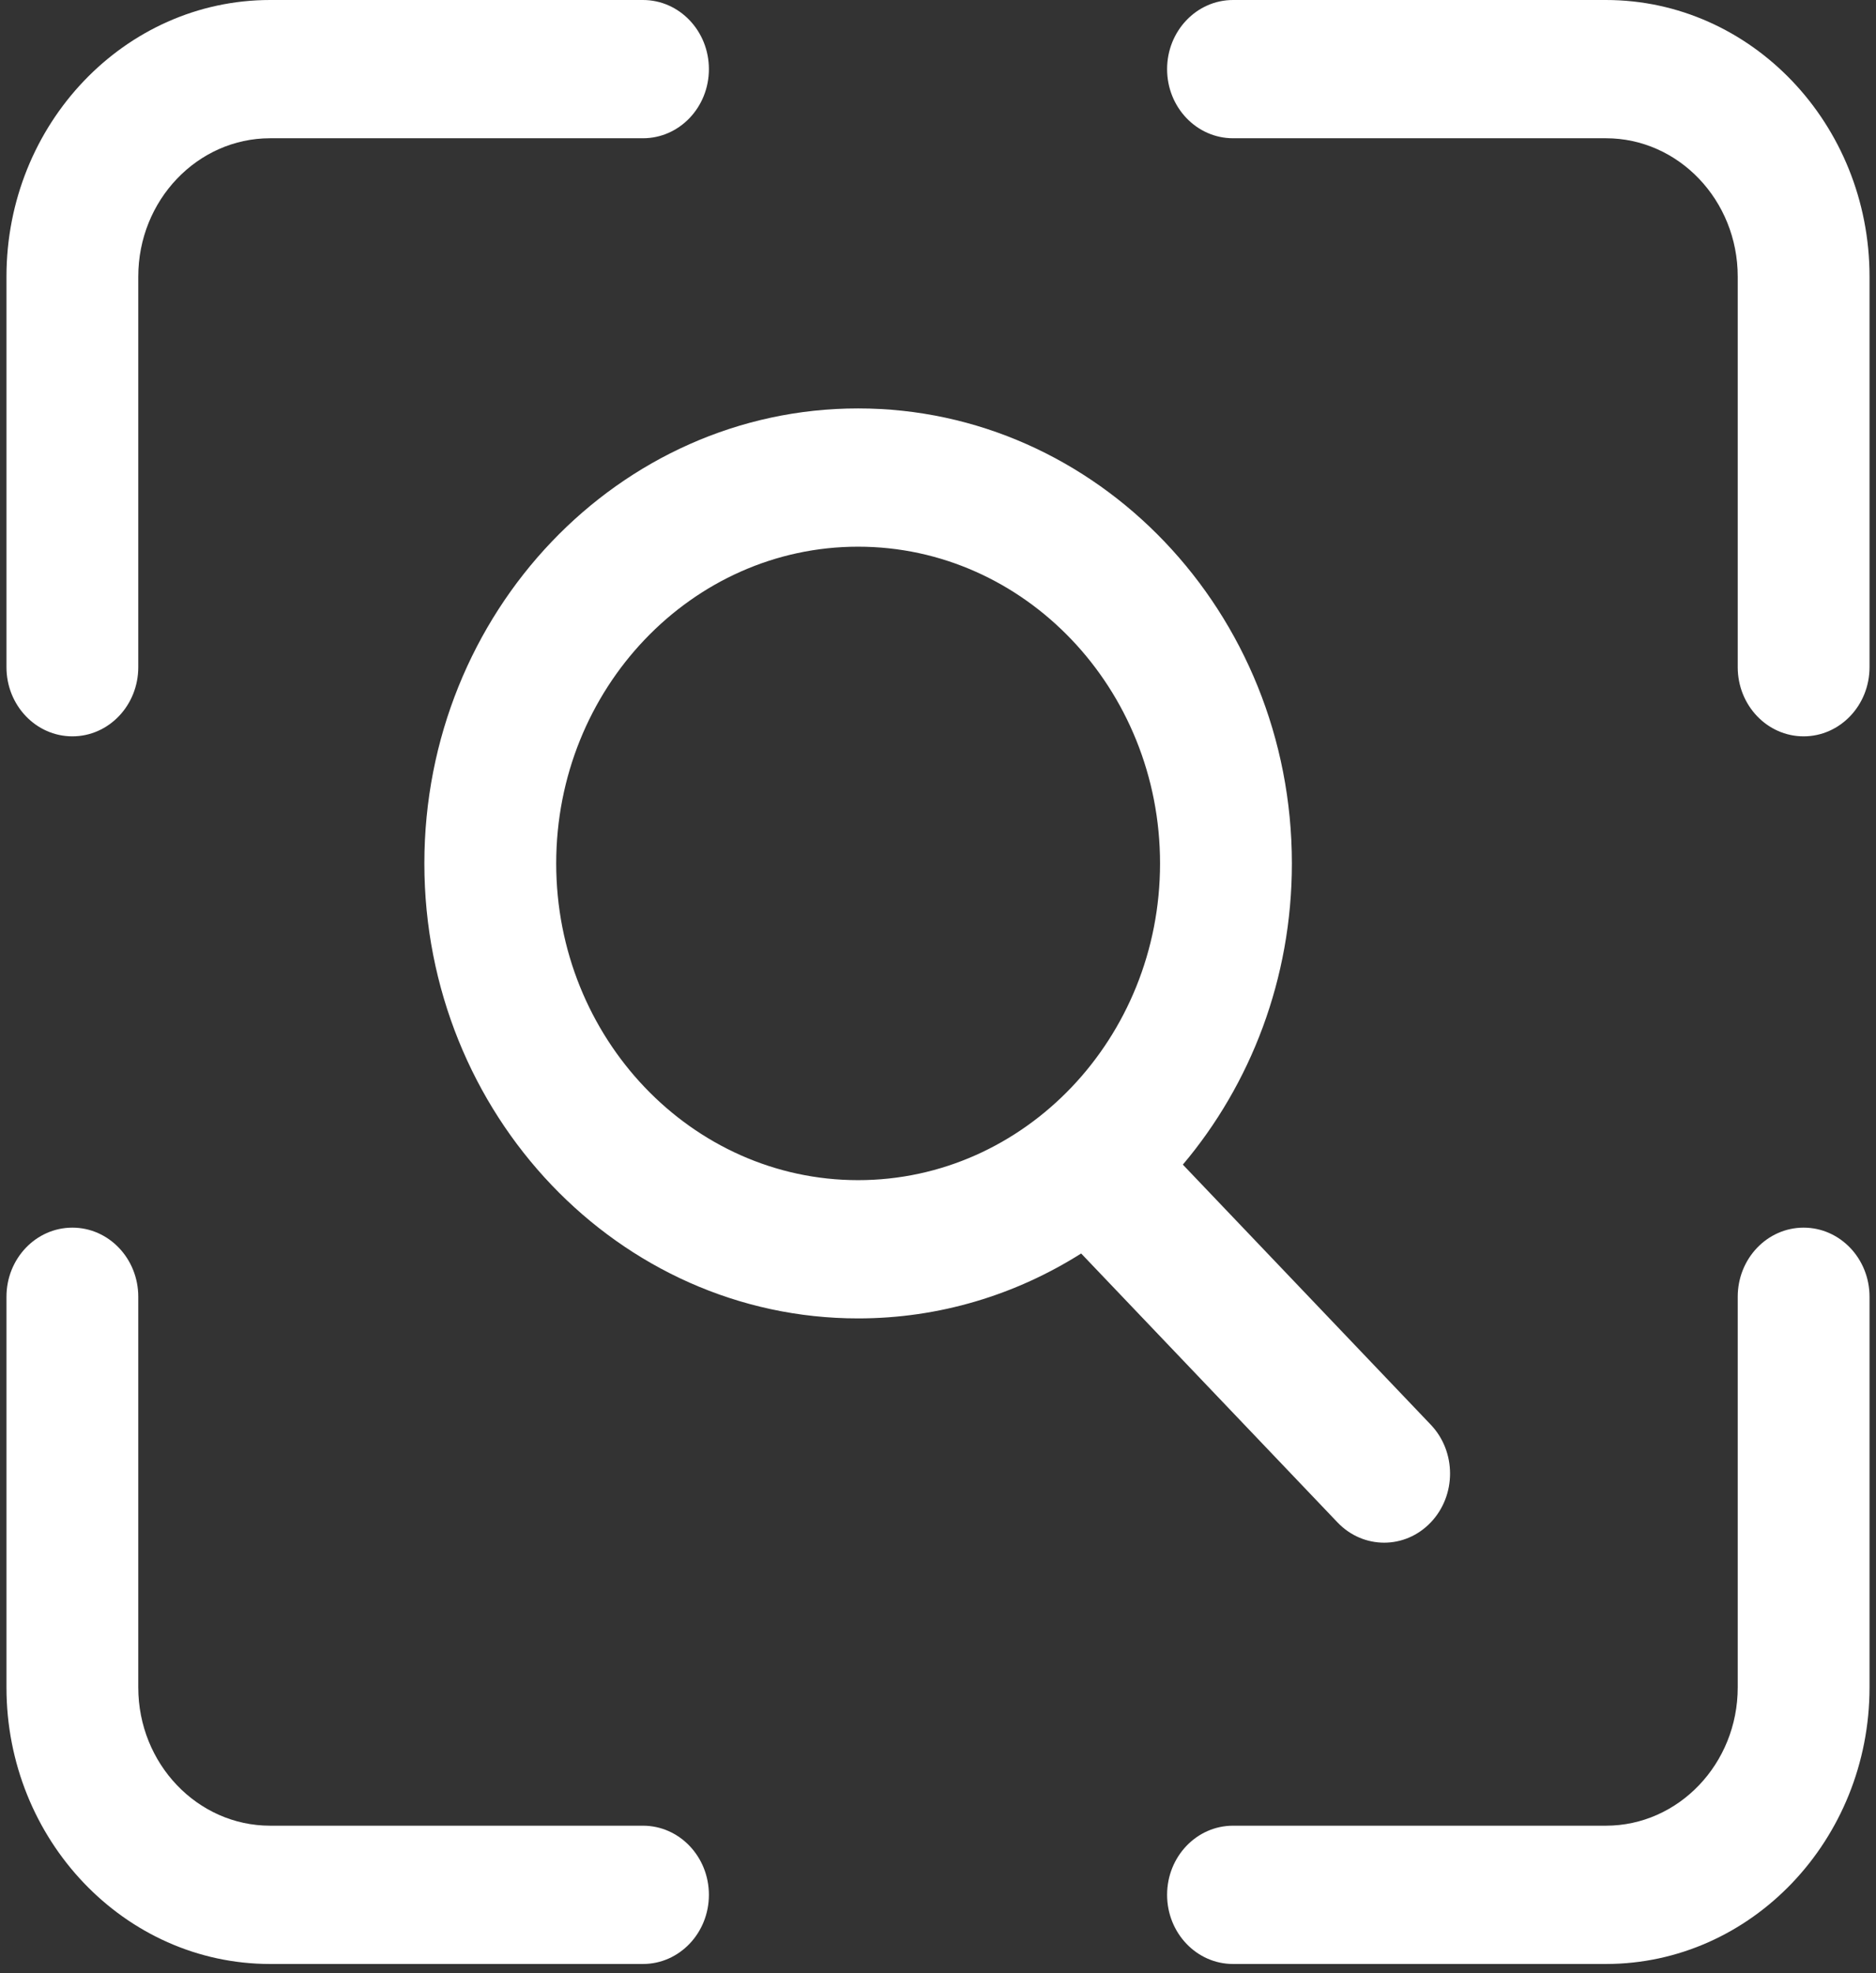 <svg width="58" height="61" viewBox="0 0 58 61" fill="none" xmlns="http://www.w3.org/2000/svg">
<rect x="0" y="0" width="58" height="61" fill="#333333" stroke="none"/>
<path d="M42.794 47.69C43.315 47.69 43.836 47.481 44.234 47.064C45.03 46.23 45.03 44.876 44.234 44.042L36.57 36.003C38.665 33.52 39.941 30.26 39.941 26.692C39.941 18.936 33.925 12.626 26.53 12.626C19.136 12.626 13.12 18.936 13.12 26.692C13.12 34.448 19.136 40.757 26.53 40.757C29.05 40.757 31.41 40.024 33.426 38.75L41.352 47.064C41.75 47.481 42.272 47.69 42.794 47.69ZM26.53 36.483C21.383 36.483 17.196 32.091 17.196 26.692C17.196 21.293 21.383 16.9 26.53 16.9C31.678 16.9 35.865 21.293 35.865 26.692C35.865 32.091 31.678 36.483 26.53 36.483Z" fill="white"/>
<path d="M8.351 0C3.857 0 0.2 3.835 0.2 8.549V20.625C0.2 21.806 1.112 22.763 2.238 22.763C3.363 22.763 4.275 21.806 4.275 20.625V8.549C4.275 6.192 6.104 4.274 8.351 4.274H19.879C21.005 4.274 21.917 3.318 21.917 2.137C21.917 0.957 21.005 0 19.879 0H8.351V0Z" fill="white"/>
<path d="M49.65 0H38.121C36.996 0 36.083 0.957 36.083 2.137C36.083 3.318 36.996 4.274 38.121 4.274H49.65C51.897 4.274 53.725 6.192 53.725 8.549V20.625C53.725 21.806 54.637 22.763 55.762 22.763C56.888 22.763 57.8 21.806 57.8 20.625V8.549C57.8 3.835 54.144 0 49.65 0Z" fill="white"/>
<path d="M55.762 37.951C54.637 37.951 53.725 38.907 53.725 40.088V52.165C53.725 54.522 51.897 56.439 49.65 56.439H38.121C36.996 56.439 36.083 57.396 36.083 58.576C36.083 59.757 36.996 60.714 38.121 60.714H49.65C54.144 60.714 57.8 56.878 57.8 52.165V40.088C57.8 38.907 56.888 37.951 55.762 37.951Z" fill="white"/>
<path d="M19.879 56.439H8.351C6.104 56.439 4.275 54.522 4.275 52.165V40.088C4.275 38.907 3.363 37.951 2.238 37.951C1.112 37.951 0.2 38.907 0.2 40.088V52.165C0.2 56.879 3.857 60.714 8.351 60.714H19.879C21.005 60.714 21.917 59.757 21.917 58.576C21.917 57.396 21.005 56.439 19.879 56.439Z" fill="white"/>
</svg>
